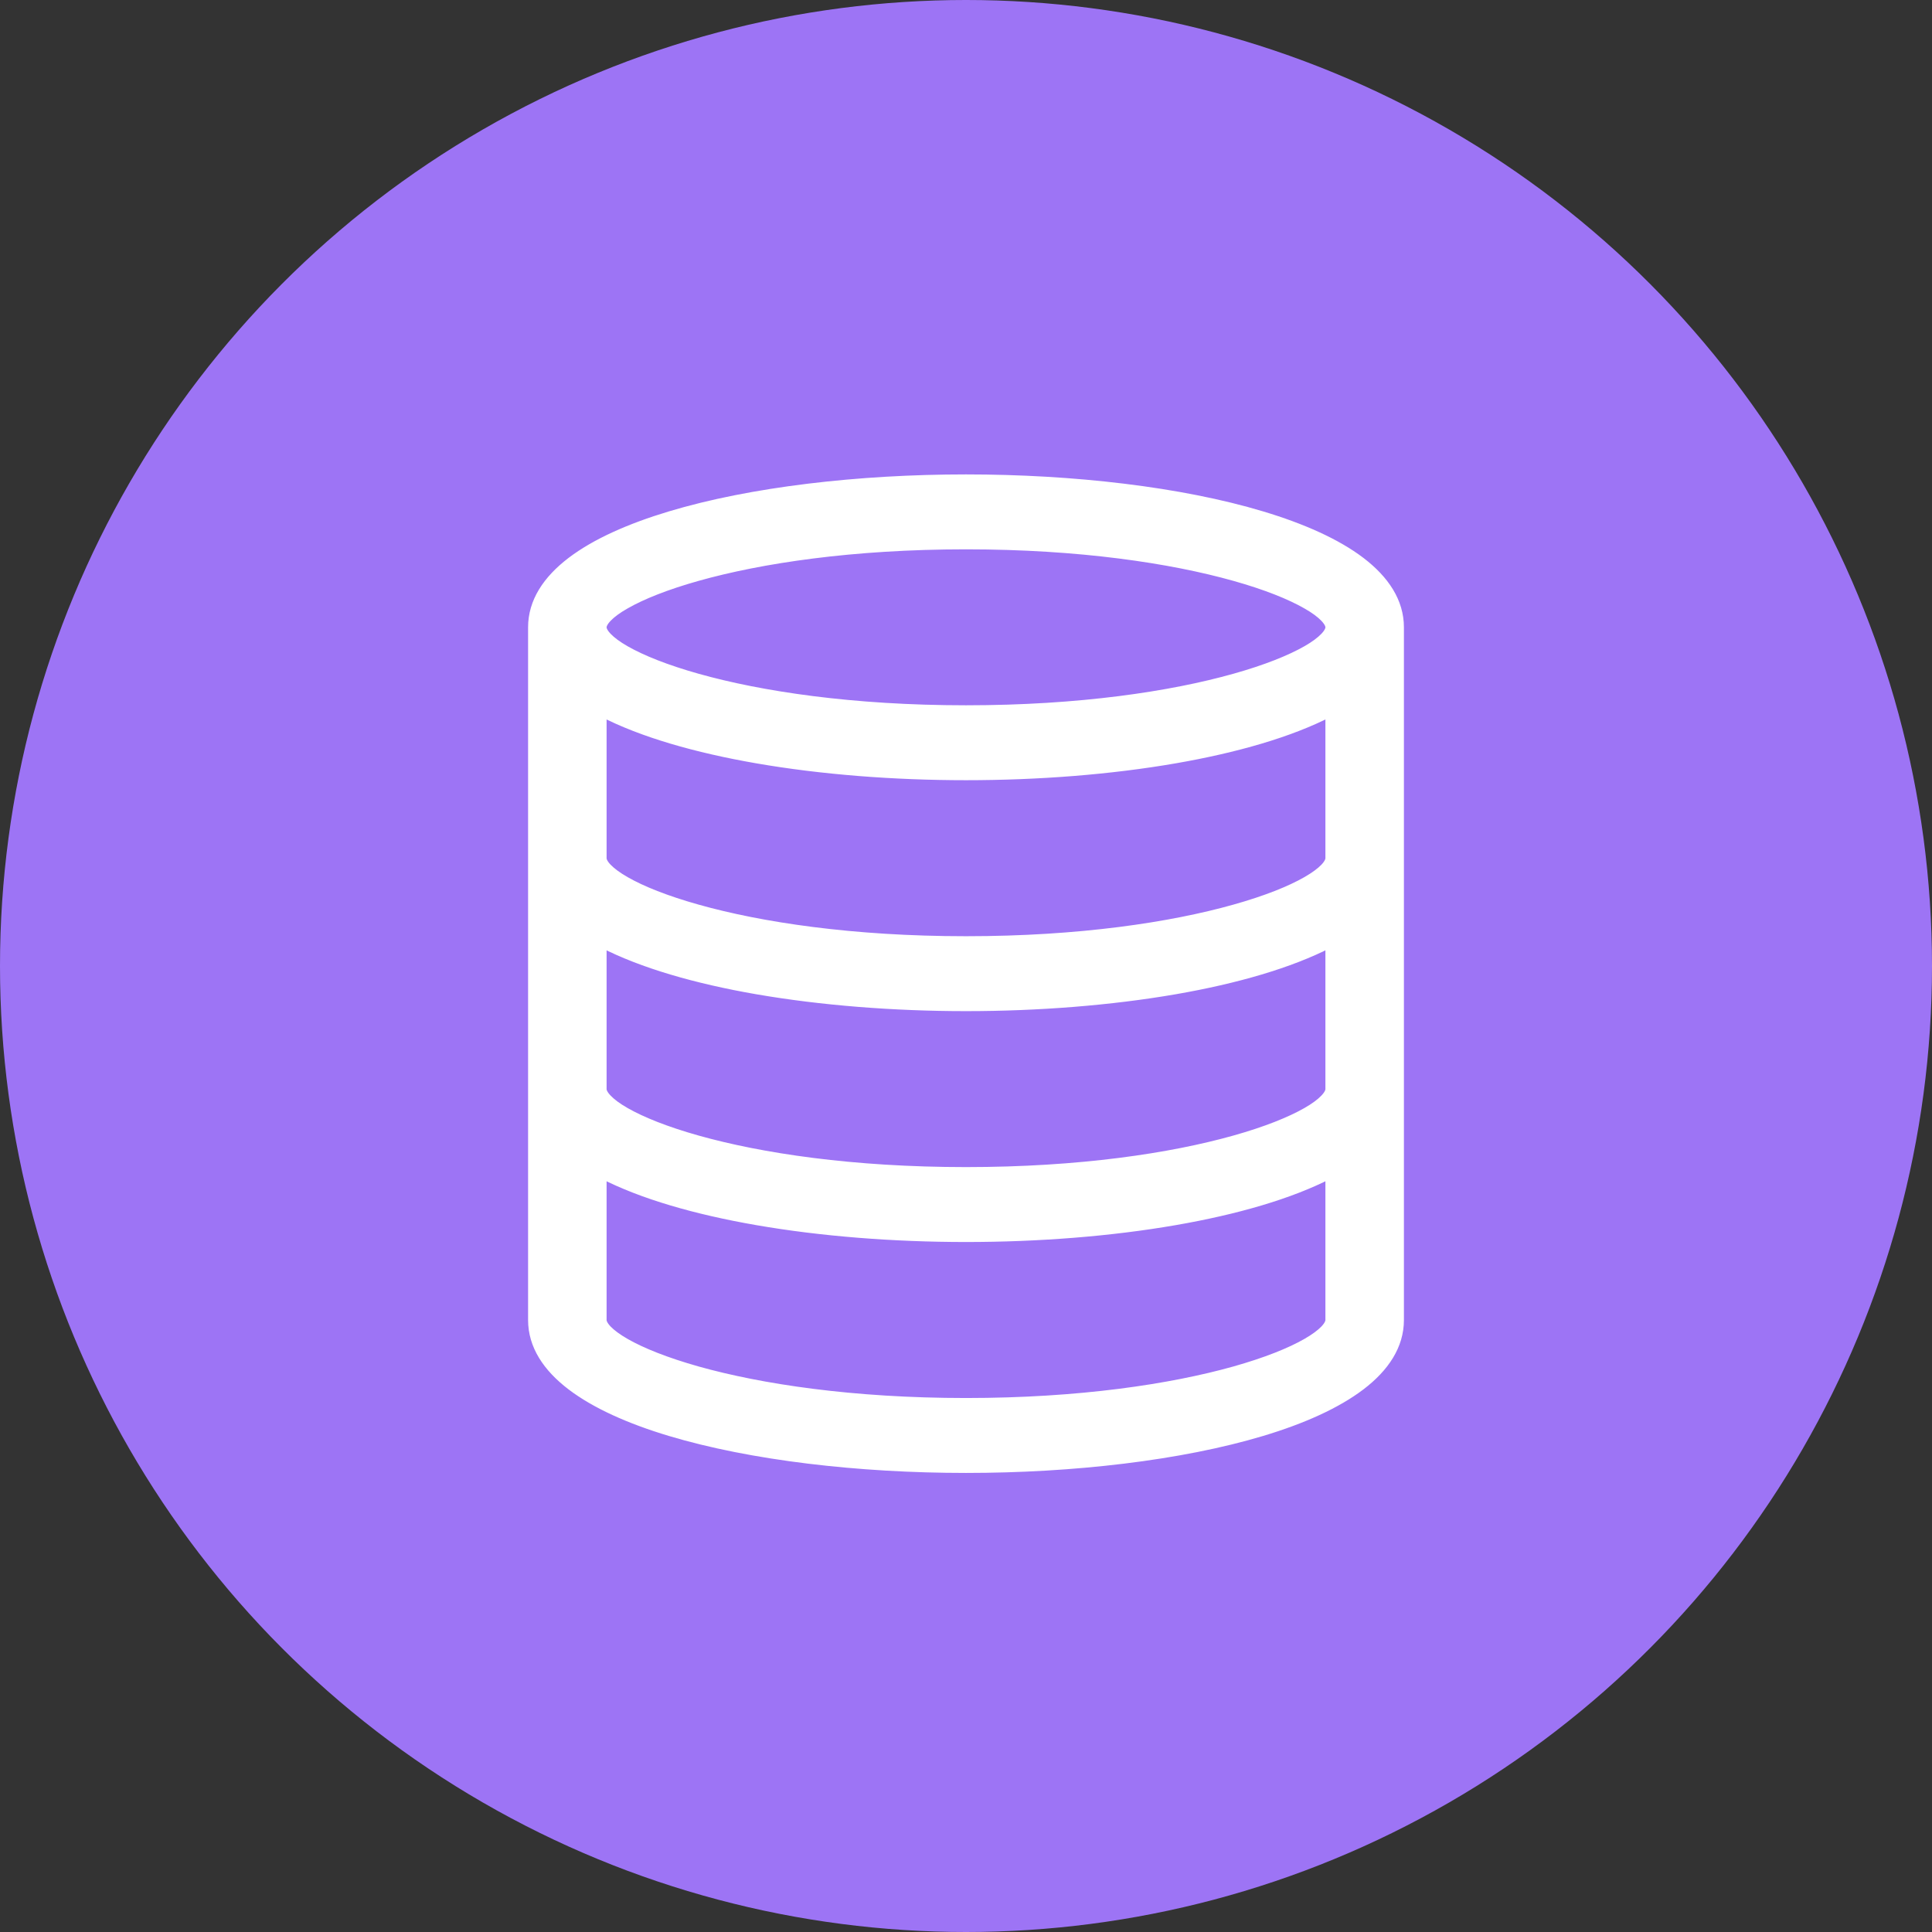 <svg width="36" height="36" viewBox="0 0 36 36" fill="none" xmlns="http://www.w3.org/2000/svg">
<rect x="0" y="0" width="36" height="36" fill="#333333" stroke="none"/>
<circle cx="18" cy="18" r="18" fill="#9D74F5"/>
<path d="M9.92 11.689V24.597C9.92 25.072 10.192 25.482 10.642 25.825C11.093 26.168 11.73 26.453 12.486 26.68C13.999 27.134 16.007 27.366 18 27.366C19.993 27.366 22.001 27.134 23.514 26.68C24.27 26.453 24.907 26.168 25.358 25.825C25.808 25.482 26.08 25.072 26.08 24.597V11.689C26.08 11.213 25.808 10.804 25.358 10.46C24.907 10.117 24.27 9.833 23.514 9.606C22.001 9.151 19.993 8.92 18 8.92C16.007 8.92 13.999 9.151 12.486 9.606C11.73 9.833 11.093 10.117 10.642 10.46C10.192 10.804 9.92 11.213 9.92 11.689ZM24.777 20.294C24.777 20.335 24.753 20.394 24.679 20.471C24.607 20.547 24.496 20.63 24.344 20.717C24.041 20.89 23.59 21.072 23.002 21.237C21.828 21.567 20.121 21.827 18 21.827C15.879 21.827 14.172 21.567 12.998 21.237C12.41 21.072 11.959 20.89 11.656 20.717C11.504 20.63 11.393 20.547 11.321 20.471C11.247 20.394 11.223 20.335 11.223 20.294V17.579C11.963 17.961 12.97 18.251 14.107 18.448C15.306 18.655 16.656 18.761 18 18.761C19.344 18.761 20.694 18.655 21.893 18.448C23.03 18.251 24.037 17.961 24.777 17.579V20.294ZM24.777 15.992C24.777 16.032 24.753 16.092 24.679 16.169C24.607 16.244 24.496 16.327 24.344 16.414C24.041 16.588 23.59 16.769 23.002 16.934C21.828 17.264 20.121 17.525 18 17.525C15.879 17.525 14.172 17.264 12.998 16.934C12.41 16.769 11.959 16.588 11.656 16.414C11.504 16.327 11.393 16.244 11.321 16.169C11.247 16.092 11.223 16.032 11.223 15.992V13.277C11.963 13.659 12.97 13.948 14.107 14.145C15.306 14.353 16.656 14.458 18 14.458C19.344 14.458 20.694 14.353 21.893 14.145C23.03 13.948 24.037 13.659 24.777 13.277V15.992ZM18 26.13C15.879 26.13 14.172 25.869 12.998 25.54C12.41 25.374 11.959 25.193 11.656 25.019C11.504 24.932 11.393 24.849 11.321 24.774C11.247 24.697 11.223 24.637 11.223 24.597V21.882C11.963 22.264 12.97 22.553 14.107 22.75C15.306 22.958 16.656 23.063 18 23.063C19.344 23.063 20.694 22.958 21.893 22.75C23.03 22.553 24.037 22.264 24.777 21.882V24.597C24.777 24.637 24.753 24.697 24.679 24.774C24.607 24.849 24.496 24.932 24.344 25.019C24.041 25.193 23.59 25.374 23.002 25.54C21.828 25.869 20.121 26.13 18 26.13ZM18 10.156C20.121 10.156 21.828 10.416 23.002 10.746C23.59 10.911 24.041 11.093 24.344 11.267C24.496 11.353 24.607 11.436 24.679 11.512C24.753 11.589 24.777 11.648 24.777 11.689C24.777 11.73 24.753 11.789 24.679 11.866C24.607 11.942 24.496 12.025 24.344 12.112C24.041 12.285 23.59 12.467 23.002 12.632C21.828 12.962 20.121 13.222 18 13.222C15.879 13.222 14.172 12.962 12.998 12.632C12.41 12.467 11.959 12.285 11.656 12.112C11.504 12.025 11.393 11.942 11.321 11.866C11.247 11.789 11.223 11.73 11.223 11.689C11.223 11.648 11.247 11.589 11.321 11.512C11.393 11.436 11.504 11.353 11.656 11.267C11.959 11.093 12.41 10.911 12.998 10.746C14.172 10.416 15.879 10.156 18 10.156Z" fill="white" stroke="white" stroke-width="0.16"/>
</svg>
